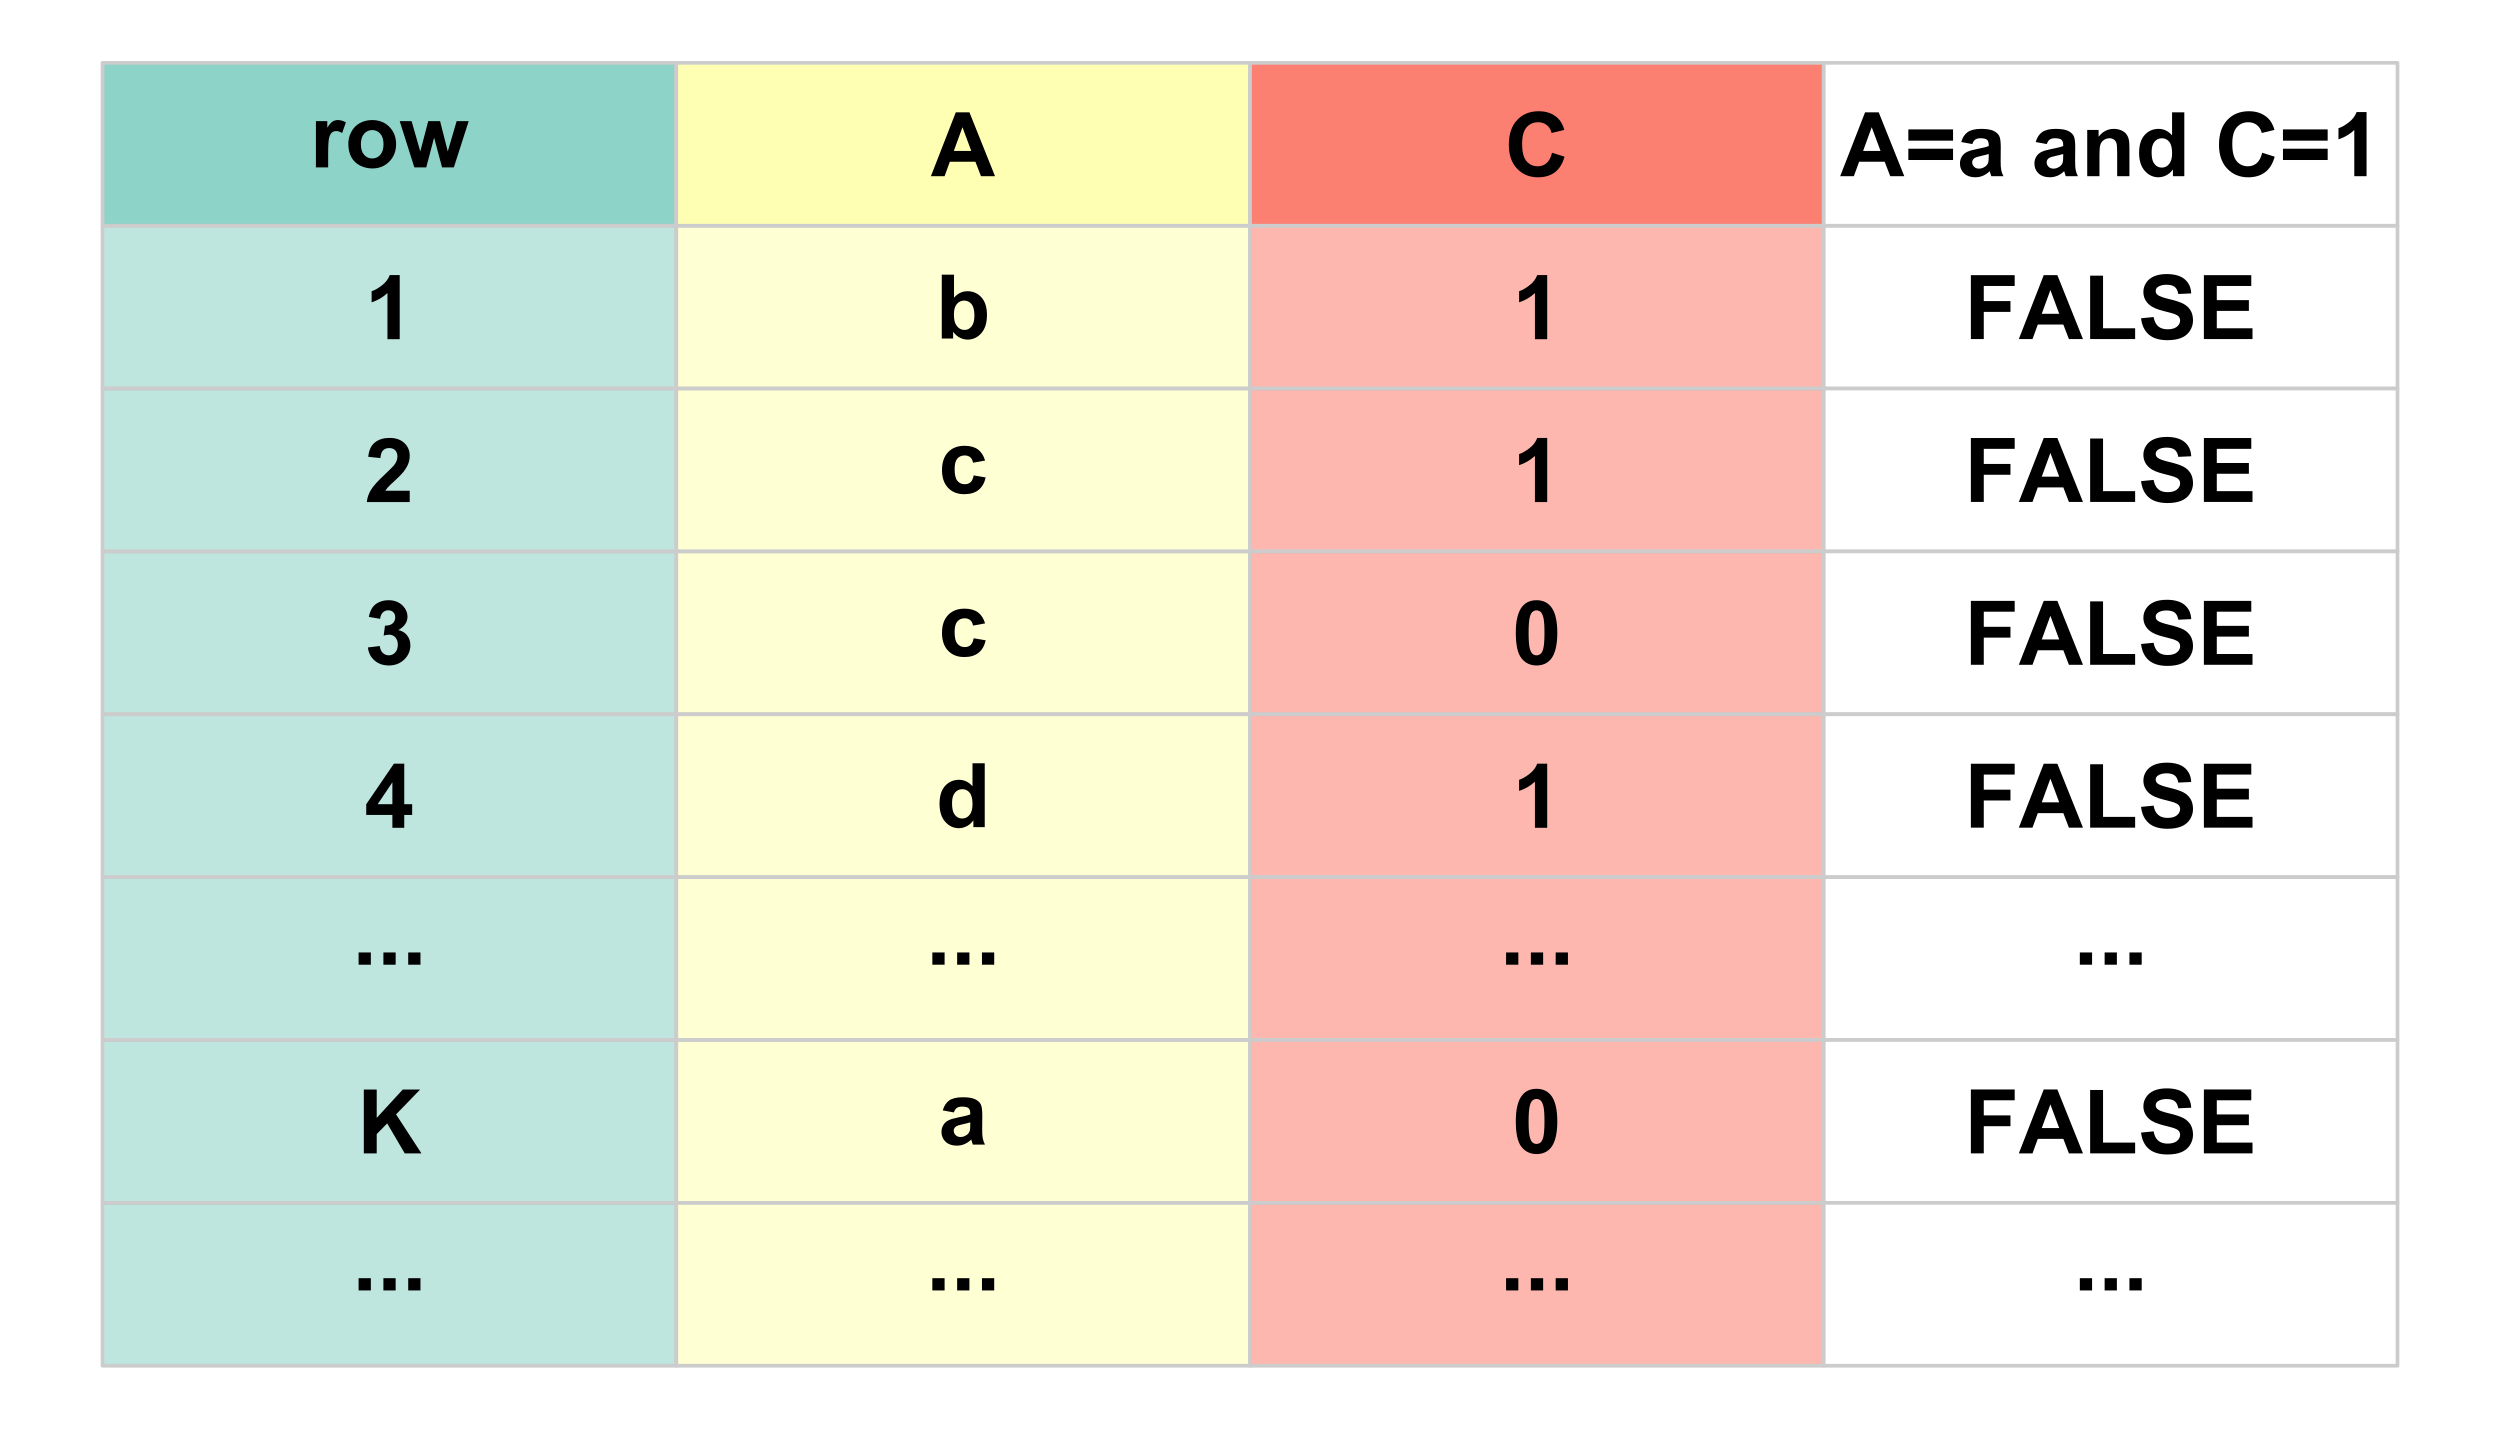 <?xml version="1.0" encoding="UTF-8"?>
<svg xmlns="http://www.w3.org/2000/svg" xmlns:xlink="http://www.w3.org/1999/xlink" width="504pt" height="288pt" viewBox="0 0 504 288" version="1.1">
<defs>
<g>
<symbol overflow="visible" id="glyph0-0">
<path style="stroke:none;" d="M 2.25 0 L 2.25 -11.25 L 11.25 -11.25 L 11.25 0 Z M 2.531 -0.281 L 10.969 -0.281 L 10.969 -10.969 L 2.531 -10.969 Z M 2.531 -0.281 "/>
</symbol>
<symbol overflow="visible" id="glyph0-1">
<path style="stroke:none;" d="M 7.086 0 L 4.613 0 L 4.613 -9.309 C 3.707 -8.461 2.645 -7.836 1.422 -7.438 L 1.422 -9.676 C 2.066 -9.883 2.766 -10.285 3.523 -10.875 C 4.273 -11.461 4.793 -12.148 5.078 -12.938 L 7.086 -12.938 Z M 7.086 0 "/>
</symbol>
<symbol overflow="visible" id="glyph0-2">
<path style="stroke:none;" d="M 9.105 -2.293 L 9.105 0 L 0.449 0 C 0.539 -0.867 0.82 -1.688 1.293 -2.465 C 1.758 -3.238 2.684 -4.27 4.07 -5.555 C 5.18 -6.59 5.863 -7.293 6.117 -7.664 C 6.453 -8.172 6.621 -8.676 6.625 -9.176 C 6.621 -9.723 6.473 -10.145 6.18 -10.445 C 5.883 -10.738 5.477 -10.887 4.957 -10.891 C 4.441 -10.887 4.031 -10.73 3.727 -10.422 C 3.422 -10.109 3.246 -9.594 3.199 -8.875 L 0.738 -9.125 C 0.883 -10.48 1.34 -11.457 2.117 -12.051 C 2.887 -12.641 3.855 -12.938 5.02 -12.938 C 6.289 -12.938 7.289 -12.594 8.016 -11.91 C 8.742 -11.223 9.105 -10.371 9.105 -9.352 C 9.105 -8.77 9 -8.215 8.793 -7.691 C 8.582 -7.164 8.254 -6.617 7.805 -6.047 C 7.504 -5.664 6.965 -5.113 6.188 -4.402 C 5.406 -3.684 4.91 -3.211 4.707 -2.98 C 4.496 -2.742 4.328 -2.512 4.203 -2.293 Z M 9.105 -2.293 "/>
</symbol>
<symbol overflow="visible" id="glyph0-3">
<path style="stroke:none;" d="M 0.676 -3.418 L 3.066 -3.711 C 3.137 -3.098 3.344 -2.633 3.68 -2.312 C 4.016 -1.988 4.418 -1.828 4.895 -1.828 C 5.402 -1.828 5.832 -2.02 6.184 -2.406 C 6.527 -2.793 6.703 -3.316 6.707 -3.973 C 6.703 -4.594 6.535 -5.086 6.203 -5.449 C 5.867 -5.809 5.461 -5.988 4.984 -5.992 C 4.664 -5.988 4.285 -5.926 3.852 -5.809 L 4.121 -7.82 C 4.785 -7.801 5.297 -7.945 5.652 -8.258 C 6 -8.562 6.176 -8.973 6.18 -9.484 C 6.176 -9.914 6.047 -10.258 5.793 -10.52 C 5.531 -10.773 5.188 -10.902 4.766 -10.906 C 4.34 -10.902 3.98 -10.758 3.684 -10.465 C 3.383 -10.172 3.199 -9.742 3.137 -9.184 L 0.859 -9.57 C 1.016 -10.348 1.254 -10.973 1.574 -11.438 C 1.891 -11.902 2.336 -12.266 2.91 -12.535 C 3.48 -12.801 4.121 -12.938 4.836 -12.938 C 6.043 -12.938 7.016 -12.551 7.75 -11.777 C 8.352 -11.145 8.652 -10.43 8.656 -9.633 C 8.652 -8.5 8.035 -7.598 6.805 -6.926 C 7.539 -6.766 8.129 -6.41 8.574 -5.859 C 9.012 -5.309 9.234 -4.645 9.238 -3.867 C 9.234 -2.734 8.82 -1.77 7.996 -0.977 C 7.168 -0.18 6.141 0.215 4.914 0.219 C 3.746 0.215 2.777 -0.117 2.012 -0.785 C 1.238 -1.457 0.793 -2.332 0.676 -3.418 Z M 0.676 -3.418 "/>
</symbol>
<symbol overflow="visible" id="glyph0-4">
<path style="stroke:none;" d="M 5.609 0 L 5.609 -2.594 L 0.336 -2.594 L 0.336 -4.754 L 5.922 -12.938 L 8 -12.938 L 8 -4.766 L 9.598 -4.766 L 9.598 -2.594 L 8 -2.594 L 8 0 Z M 5.609 -4.766 L 5.609 -9.168 L 2.645 -4.766 Z M 5.609 -4.766 "/>
</symbol>
<symbol overflow="visible" id="glyph0-5">
<path style="stroke:none;" d="M 1.293 0 L 1.293 -2.469 L 3.762 -2.469 L 3.762 0 Z M 1.293 0 "/>
</symbol>
<symbol overflow="visible" id="glyph0-6">
<path style="stroke:none;" d="M 1.344 0 L 1.344 -12.883 L 3.945 -12.883 L 3.945 -7.164 L 9.203 -12.883 L 12.699 -12.883 L 7.848 -7.867 L 12.965 0 L 9.598 0 L 6.055 -6.047 L 3.945 -3.895 L 3.945 0 Z M 1.344 0 "/>
</symbol>
<symbol overflow="visible" id="glyph0-7">
<path style="stroke:none;" d="M 1.188 0 L 1.188 -12.883 L 3.656 -12.883 L 3.656 -8.242 C 4.414 -9.109 5.316 -9.543 6.363 -9.547 C 7.5 -9.543 8.438 -9.133 9.184 -8.309 C 9.926 -7.484 10.301 -6.301 10.301 -4.766 C 10.301 -3.168 9.918 -1.941 9.16 -1.082 C 8.398 -0.219 7.48 0.211 6.398 0.211 C 5.863 0.211 5.336 0.078 4.82 -0.188 C 4.301 -0.453 3.855 -0.848 3.48 -1.371 L 3.48 0 Z M 3.641 -4.867 C 3.637 -3.898 3.789 -3.184 4.094 -2.727 C 4.52 -2.066 5.09 -1.738 5.801 -1.742 C 6.344 -1.738 6.805 -1.973 7.191 -2.438 C 7.574 -2.902 7.77 -3.637 7.77 -4.641 C 7.77 -5.707 7.574 -6.477 7.188 -6.949 C 6.801 -7.418 6.305 -7.652 5.703 -7.656 C 5.109 -7.652 4.617 -7.422 4.227 -6.965 C 3.832 -6.5 3.637 -5.801 3.641 -4.867 Z M 3.641 -4.867 "/>
</symbol>
<symbol overflow="visible" id="glyph0-8">
<path style="stroke:none;" d="M 9.43 -6.574 L 6.996 -6.133 C 6.914 -6.617 6.727 -6.984 6.438 -7.23 C 6.145 -7.477 5.77 -7.598 5.309 -7.602 C 4.691 -7.598 4.199 -7.387 3.836 -6.965 C 3.469 -6.539 3.285 -5.828 3.289 -4.836 C 3.285 -3.723 3.473 -2.941 3.844 -2.484 C 4.215 -2.027 4.715 -1.797 5.344 -1.801 C 5.812 -1.797 6.195 -1.93 6.496 -2.199 C 6.793 -2.465 7.004 -2.926 7.129 -3.578 L 9.555 -3.164 C 9.301 -2.047 8.816 -1.203 8.102 -0.641 C 7.387 -0.07 6.43 0.211 5.23 0.211 C 3.859 0.211 2.77 -0.219 1.961 -1.082 C 1.148 -1.941 0.742 -3.133 0.746 -4.656 C 0.742 -6.195 1.152 -7.395 1.969 -8.258 C 2.781 -9.113 3.883 -9.543 5.273 -9.547 C 6.406 -9.543 7.309 -9.301 7.984 -8.812 C 8.652 -8.32 9.133 -7.574 9.43 -6.574 Z M 9.43 -6.574 "/>
</symbol>
<symbol overflow="visible" id="glyph0-9">
<path style="stroke:none;" d="M 9.852 0 L 7.559 0 L 7.559 -1.371 C 7.176 -0.836 6.723 -0.438 6.207 -0.18 C 5.684 0.082 5.164 0.211 4.641 0.211 C 3.566 0.211 2.645 -0.219 1.883 -1.086 C 1.117 -1.945 0.738 -3.152 0.738 -4.703 C 0.738 -6.281 1.109 -7.484 1.852 -8.309 C 2.594 -9.133 3.535 -9.543 4.676 -9.547 C 5.719 -9.543 6.621 -9.109 7.383 -8.242 L 7.383 -12.883 L 9.852 -12.883 Z M 3.262 -4.867 C 3.258 -3.871 3.395 -3.152 3.672 -2.707 C 4.07 -2.062 4.629 -1.738 5.344 -1.742 C 5.91 -1.738 6.391 -1.98 6.793 -2.465 C 7.188 -2.945 7.387 -3.668 7.391 -4.633 C 7.387 -5.703 7.195 -6.477 6.809 -6.949 C 6.422 -7.418 5.926 -7.652 5.328 -7.656 C 4.734 -7.652 4.242 -7.418 3.852 -6.957 C 3.453 -6.488 3.258 -5.793 3.262 -4.867 Z M 3.262 -4.867 "/>
</symbol>
<symbol overflow="visible" id="glyph0-10">
<path style="stroke:none;" d="M 3.137 -6.484 L 0.898 -6.891 C 1.145 -7.789 1.578 -8.457 2.195 -8.895 C 2.809 -9.328 3.723 -9.543 4.938 -9.547 C 6.039 -9.543 6.859 -9.414 7.402 -9.152 C 7.938 -8.891 8.316 -8.559 8.539 -8.16 C 8.754 -7.758 8.863 -7.02 8.867 -5.949 L 8.844 -3.066 C 8.84 -2.242 8.879 -1.637 8.961 -1.25 C 9.035 -0.859 9.184 -0.445 9.406 0 L 6.961 0 C 6.895 -0.164 6.812 -0.406 6.723 -0.73 C 6.68 -0.875 6.652 -0.973 6.637 -1.02 C 6.211 -0.609 5.758 -0.301 5.281 -0.098 C 4.797 0.109 4.285 0.211 3.742 0.211 C 2.781 0.211 2.023 -0.047 1.473 -0.57 C 0.914 -1.086 0.637 -1.746 0.641 -2.547 C 0.637 -3.074 0.766 -3.543 1.02 -3.957 C 1.27 -4.367 1.621 -4.684 2.078 -4.906 C 2.527 -5.125 3.184 -5.32 4.043 -5.484 C 5.195 -5.699 5.992 -5.898 6.441 -6.09 L 6.441 -6.336 C 6.438 -6.805 6.32 -7.145 6.09 -7.352 C 5.852 -7.551 5.41 -7.652 4.766 -7.656 C 4.32 -7.652 3.977 -7.566 3.734 -7.395 C 3.484 -7.223 3.285 -6.918 3.137 -6.484 Z M 6.441 -4.484 C 6.121 -4.375 5.621 -4.25 4.938 -4.102 C 4.25 -3.953 3.801 -3.809 3.594 -3.672 C 3.266 -3.441 3.105 -3.152 3.109 -2.805 C 3.105 -2.457 3.234 -2.156 3.496 -1.906 C 3.75 -1.652 4.078 -1.527 4.484 -1.531 C 4.922 -1.527 5.348 -1.676 5.758 -1.969 C 6.051 -2.191 6.246 -2.461 6.344 -2.785 C 6.406 -2.992 6.438 -3.395 6.441 -3.992 Z M 6.441 -4.484 "/>
</symbol>
<symbol overflow="visible" id="glyph0-11">
<path style="stroke:none;" d="M 4.938 -12.938 C 6.184 -12.938 7.16 -12.492 7.867 -11.602 C 8.703 -10.547 9.121 -8.797 9.125 -6.355 C 9.121 -3.914 8.699 -2.16 7.859 -1.098 C 7.156 -0.219 6.184 0.215 4.938 0.219 C 3.684 0.215 2.672 -0.262 1.906 -1.227 C 1.137 -2.188 0.754 -3.906 0.758 -6.383 C 0.754 -8.805 1.176 -10.551 2.023 -11.617 C 2.715 -12.496 3.688 -12.938 4.938 -12.938 Z M 4.938 -10.891 C 4.637 -10.887 4.371 -10.793 4.141 -10.605 C 3.902 -10.414 3.719 -10.07 3.594 -9.578 C 3.422 -8.938 3.34 -7.863 3.34 -6.355 C 3.34 -4.84 3.414 -3.801 3.566 -3.238 C 3.719 -2.672 3.91 -2.297 4.145 -2.109 C 4.371 -1.922 4.637 -1.828 4.938 -1.828 C 5.234 -1.828 5.5 -1.922 5.738 -2.113 C 5.969 -2.301 6.152 -2.641 6.285 -3.137 C 6.453 -3.766 6.539 -4.84 6.539 -6.355 C 6.539 -7.863 6.461 -8.902 6.309 -9.469 C 6.156 -10.035 5.965 -10.414 5.734 -10.605 C 5.5 -10.793 5.234 -10.887 4.938 -10.891 Z M 4.938 -10.891 "/>
</symbol>
<symbol overflow="visible" id="glyph0-12">
<path style="stroke:none;" d="M 1.328 0 L 1.328 -12.883 L 10.16 -12.883 L 10.16 -10.703 L 3.93 -10.703 L 3.93 -7.656 L 9.309 -7.656 L 9.309 -5.477 L 3.93 -5.477 L 3.93 0 Z M 1.328 0 "/>
</symbol>
<symbol overflow="visible" id="glyph0-13">
<path style="stroke:none;" d="M 12.93 0 L 10.098 0 L 8.973 -2.926 L 3.824 -2.926 L 2.758 0 L 0 0 L 5.02 -12.883 L 7.77 -12.883 Z M 8.141 -5.098 L 6.363 -9.879 L 4.625 -5.098 Z M 8.141 -5.098 "/>
</symbol>
<symbol overflow="visible" id="glyph0-14">
<path style="stroke:none;" d="M 1.379 0 L 1.379 -12.781 L 3.98 -12.781 L 3.98 -2.172 L 10.449 -2.172 L 10.449 0 Z M 1.379 0 "/>
</symbol>
<symbol overflow="visible" id="glyph0-15">
<path style="stroke:none;" d="M 0.648 -4.191 L 3.18 -4.438 C 3.332 -3.586 3.641 -2.965 4.109 -2.566 C 4.57 -2.168 5.199 -1.969 5.992 -1.969 C 6.828 -1.969 7.461 -2.145 7.887 -2.5 C 8.309 -2.852 8.52 -3.266 8.523 -3.742 C 8.52 -4.047 8.43 -4.309 8.254 -4.523 C 8.074 -4.734 7.762 -4.918 7.32 -5.078 C 7.012 -5.184 6.32 -5.371 5.238 -5.641 C 3.844 -5.984 2.863 -6.41 2.305 -6.918 C 1.508 -7.625 1.113 -8.488 1.117 -9.508 C 1.113 -10.16 1.301 -10.773 1.676 -11.348 C 2.047 -11.918 2.582 -12.355 3.281 -12.656 C 3.98 -12.953 4.824 -13.102 5.82 -13.105 C 7.43 -13.102 8.648 -12.746 9.469 -12.039 C 10.285 -11.328 10.715 -10.383 10.758 -9.203 L 8.156 -9.086 C 8.043 -9.746 7.801 -10.223 7.438 -10.516 C 7.07 -10.805 6.523 -10.949 5.793 -10.953 C 5.031 -10.949 4.438 -10.793 4.016 -10.484 C 3.734 -10.281 3.598 -10.016 3.602 -9.688 C 3.598 -9.375 3.727 -9.113 3.992 -8.902 C 4.316 -8.625 5.113 -8.34 6.383 -8.043 C 7.645 -7.742 8.582 -7.434 9.188 -7.113 C 9.793 -6.793 10.266 -6.355 10.609 -5.805 C 10.949 -5.25 11.121 -4.566 11.125 -3.754 C 11.121 -3.012 10.918 -2.32 10.512 -1.676 C 10.102 -1.031 9.52 -0.551 8.773 -0.242 C 8.02 0.07 7.086 0.223 5.969 0.227 C 4.336 0.223 3.086 -0.152 2.215 -0.902 C 1.34 -1.652 0.816 -2.746 0.648 -4.191 Z M 0.648 -4.191 "/>
</symbol>
<symbol overflow="visible" id="glyph0-16">
<path style="stroke:none;" d="M 1.309 0 L 1.309 -12.883 L 10.863 -12.883 L 10.863 -10.703 L 3.91 -10.703 L 3.91 -7.848 L 10.379 -7.848 L 10.379 -5.68 L 3.91 -5.68 L 3.91 -2.172 L 11.109 -2.172 L 11.109 0 Z M 1.309 0 "/>
</symbol>
<symbol overflow="visible" id="glyph0-17">
<path style="stroke:none;" d="M 3.656 0 L 1.188 0 L 1.188 -9.336 L 3.48 -9.336 L 3.48 -8.008 C 3.871 -8.629 4.223 -9.043 4.539 -9.246 C 4.848 -9.445 5.203 -9.543 5.609 -9.547 C 6.168 -9.543 6.711 -9.387 7.234 -9.078 L 6.469 -6.926 C 6.051 -7.191 5.664 -7.324 5.309 -7.328 C 4.961 -7.324 4.668 -7.23 4.43 -7.043 C 4.188 -6.852 3.996 -6.508 3.863 -6.012 C 3.723 -5.512 3.656 -4.469 3.656 -2.883 Z M 3.656 0 "/>
</symbol>
<symbol overflow="visible" id="glyph0-18">
<path style="stroke:none;" d="M 0.719 -4.797 C 0.715 -5.617 0.918 -6.41 1.324 -7.18 C 1.73 -7.945 2.301 -8.531 3.043 -8.938 C 3.781 -9.34 4.609 -9.543 5.527 -9.547 C 6.938 -9.543 8.098 -9.086 9 -8.168 C 9.898 -7.25 10.348 -6.09 10.352 -4.695 C 10.348 -3.277 9.891 -2.105 8.984 -1.18 C 8.07 -0.25 6.926 0.211 5.547 0.211 C 4.688 0.211 3.871 0.02 3.098 -0.367 C 2.32 -0.754 1.73 -1.32 1.324 -2.07 C 0.918 -2.812 0.715 -3.723 0.719 -4.797 Z M 3.25 -4.668 C 3.246 -3.738 3.465 -3.027 3.91 -2.539 C 4.348 -2.043 4.891 -1.797 5.539 -1.801 C 6.18 -1.797 6.719 -2.043 7.156 -2.539 C 7.59 -3.027 7.809 -3.742 7.812 -4.684 C 7.809 -5.594 7.59 -6.297 7.156 -6.793 C 6.719 -7.281 6.18 -7.527 5.539 -7.531 C 4.891 -7.527 4.348 -7.281 3.91 -6.793 C 3.465 -6.297 3.246 -5.59 3.25 -4.668 Z M 3.25 -4.668 "/>
</symbol>
<symbol overflow="visible" id="glyph0-19">
<path style="stroke:none;" d="M 3.031 0 L 0.078 -9.336 L 2.477 -9.336 L 4.227 -3.219 L 5.836 -9.336 L 8.219 -9.336 L 9.773 -3.219 L 11.559 -9.336 L 13.992 -9.336 L 10.996 0 L 8.621 0 L 7.016 -6.004 L 5.43 0 Z M 3.031 0 "/>
</symbol>
<symbol overflow="visible" id="glyph0-20">
<path style="stroke:none;" d="M 9.555 -4.738 L 12.078 -3.938 C 11.688 -2.531 11.043 -1.484 10.145 -0.805 C 9.242 -0.121 8.102 0.215 6.723 0.219 C 5.008 0.215 3.602 -0.367 2.504 -1.535 C 1.398 -2.703 0.848 -4.301 0.852 -6.328 C 0.848 -8.473 1.402 -10.137 2.512 -11.324 C 3.617 -12.508 5.074 -13.102 6.883 -13.105 C 8.457 -13.102 9.738 -12.637 10.723 -11.707 C 11.309 -11.156 11.746 -10.363 12.039 -9.336 L 9.465 -8.719 C 9.309 -9.383 8.992 -9.91 8.512 -10.301 C 8.027 -10.688 7.441 -10.879 6.75 -10.883 C 5.793 -10.879 5.016 -10.535 4.422 -9.852 C 3.824 -9.164 3.527 -8.055 3.531 -6.523 C 3.527 -4.891 3.82 -3.73 4.41 -3.039 C 4.992 -2.348 5.754 -2.004 6.695 -2.004 C 7.387 -2.004 7.98 -2.223 8.48 -2.66 C 8.973 -3.098 9.332 -3.789 9.555 -4.738 Z M 9.555 -4.738 "/>
</symbol>
<symbol overflow="visible" id="glyph0-21">
<path style="stroke:none;" d="M 0.746 -7.172 L 0.746 -9.438 L 9.758 -9.438 L 9.758 -7.172 Z M 0.746 -3.27 L 0.746 -5.547 L 9.758 -5.547 L 9.758 -3.27 Z M 0.746 -3.27 "/>
</symbol>
<symbol overflow="visible" id="glyph0-22">
<path style="stroke:none;" d=""/>
</symbol>
<symbol overflow="visible" id="glyph0-23">
<path style="stroke:none;" d="M 9.781 0 L 7.312 0 L 7.312 -4.766 C 7.312 -5.766 7.258 -6.418 7.152 -6.719 C 7.047 -7.012 6.875 -7.242 6.641 -7.41 C 6.398 -7.57 6.113 -7.652 5.781 -7.656 C 5.352 -7.652 4.969 -7.535 4.629 -7.305 C 4.289 -7.066 4.055 -6.754 3.93 -6.371 C 3.801 -5.98 3.738 -5.266 3.742 -4.227 L 3.742 0 L 1.273 0 L 1.273 -9.336 L 3.57 -9.336 L 3.57 -7.961 C 4.379 -9.016 5.406 -9.543 6.645 -9.547 C 7.188 -9.543 7.684 -9.445 8.137 -9.25 C 8.586 -9.051 8.926 -8.801 9.16 -8.5 C 9.387 -8.191 9.551 -7.844 9.645 -7.461 C 9.734 -7.07 9.777 -6.52 9.781 -5.801 Z M 9.781 0 "/>
</symbol>
</g>
</defs>
<g id="surface21">
<rect x="0" y="0" width="504" height="288" style="fill:rgb(100%,100%,100%);fill-opacity:1;stroke:none;"/>
<path style="fill-rule:nonzero;fill:rgb(55.294%,82.745%,78.039%);fill-opacity:0.565;stroke-width:0.75;stroke-linecap:round;stroke-linejoin:round;stroke:rgb(80%,80%,80%);stroke-opacity:1;stroke-miterlimit:10;" d="M 20.668 78.332 L 136.336 78.332 L 136.336 45.5 L 20.668 45.5 Z M 20.668 78.332 "/>
<g style="fill:rgb(0%,0%,0%);fill-opacity:1;">
  <use xlink:href="#glyph0-1" x="73.496" y="68.387"/>
</g>
<path style="fill-rule:nonzero;fill:rgb(55.294%,82.745%,78.039%);fill-opacity:0.565;stroke-width:0.75;stroke-linecap:round;stroke-linejoin:round;stroke:rgb(80%,80%,80%);stroke-opacity:1;stroke-miterlimit:10;" d="M 20.668 111.168 L 136.336 111.168 L 136.336 78.336 L 20.668 78.336 Z M 20.668 111.168 "/>
<g style="fill:rgb(0%,0%,0%);fill-opacity:1;">
  <use xlink:href="#glyph0-2" x="73.496" y="101.219"/>
</g>
<path style="fill-rule:nonzero;fill:rgb(55.294%,82.745%,78.039%);fill-opacity:0.565;stroke-width:0.75;stroke-linecap:round;stroke-linejoin:round;stroke:rgb(80%,80%,80%);stroke-opacity:1;stroke-miterlimit:10;" d="M 20.668 144 L 136.336 144 L 136.336 111.168 L 20.668 111.168 Z M 20.668 144 "/>
<g style="fill:rgb(0%,0%,0%);fill-opacity:1;">
  <use xlink:href="#glyph0-3" x="73.496" y="133.941"/>
</g>
<path style="fill-rule:nonzero;fill:rgb(55.294%,82.745%,78.039%);fill-opacity:0.565;stroke-width:0.75;stroke-linecap:round;stroke-linejoin:round;stroke:rgb(80%,80%,80%);stroke-opacity:1;stroke-miterlimit:10;" d="M 20.668 176.832 L 136.336 176.832 L 136.336 144 L 20.668 144 Z M 20.668 176.832 "/>
<g style="fill:rgb(0%,0%,0%);fill-opacity:1;">
  <use xlink:href="#glyph0-4" x="73.496" y="166.887"/>
</g>
<path style="fill-rule:nonzero;fill:rgb(55.294%,82.745%,78.039%);fill-opacity:0.565;stroke-width:0.75;stroke-linecap:round;stroke-linejoin:round;stroke:rgb(80%,80%,80%);stroke-opacity:1;stroke-miterlimit:10;" d="M 20.668 209.668 L 136.336 209.668 L 136.336 176.836 L 20.668 176.836 Z M 20.668 209.668 "/>
<g style="fill:rgb(0%,0%,0%);fill-opacity:1;">
  <use xlink:href="#glyph0-5" x="71" y="194.484"/>
  <use xlink:href="#glyph0-5" x="76.001" y="194.484"/>
  <use xlink:href="#glyph0-5" x="81.002" y="194.484"/>
</g>
<path style="fill-rule:nonzero;fill:rgb(55.294%,82.745%,78.039%);fill-opacity:0.565;stroke-width:0.75;stroke-linecap:round;stroke-linejoin:round;stroke:rgb(80%,80%,80%);stroke-opacity:1;stroke-miterlimit:10;" d="M 20.668 242.5 L 136.336 242.5 L 136.336 209.668 L 20.668 209.668 Z M 20.668 242.5 "/>
<g style="fill:rgb(0%,0%,0%);fill-opacity:1;">
  <use xlink:href="#glyph0-6" x="72" y="232.527"/>
</g>
<path style="fill-rule:nonzero;fill:rgb(55.294%,82.745%,78.039%);fill-opacity:0.565;stroke-width:0.75;stroke-linecap:round;stroke-linejoin:round;stroke:rgb(80%,80%,80%);stroke-opacity:1;stroke-miterlimit:10;" d="M 20.668 275.332 L 136.336 275.332 L 136.336 242.5 L 20.668 242.5 Z M 20.668 275.332 "/>
<g style="fill:rgb(0%,0%,0%);fill-opacity:1;">
  <use xlink:href="#glyph0-5" x="71" y="260.152"/>
  <use xlink:href="#glyph0-5" x="76.001" y="260.152"/>
  <use xlink:href="#glyph0-5" x="81.002" y="260.152"/>
</g>
<path style="fill-rule:nonzero;fill:rgb(100%,100%,70.196%);fill-opacity:0.565;stroke-width:0.75;stroke-linecap:round;stroke-linejoin:round;stroke:rgb(80%,80%,80%);stroke-opacity:1;stroke-miterlimit:10;" d="M 136.332 78.332 L 252 78.332 L 252 45.5 L 136.332 45.5 Z M 136.332 78.332 "/>
<g style="fill:rgb(0%,0%,0%);fill-opacity:1;">
  <use xlink:href="#glyph0-7" x="188.672" y="68.254"/>
</g>
<path style="fill-rule:nonzero;fill:rgb(100%,100%,70.196%);fill-opacity:0.565;stroke-width:0.75;stroke-linecap:round;stroke-linejoin:round;stroke:rgb(80%,80%,80%);stroke-opacity:1;stroke-miterlimit:10;" d="M 136.332 111.168 L 252 111.168 L 252 78.336 L 136.332 78.336 Z M 136.332 111.168 "/>
<g style="fill:rgb(0%,0%,0%);fill-opacity:1;">
  <use xlink:href="#glyph0-8" x="189.164" y="99.418"/>
</g>
<path style="fill-rule:nonzero;fill:rgb(100%,100%,70.196%);fill-opacity:0.565;stroke-width:0.75;stroke-linecap:round;stroke-linejoin:round;stroke:rgb(80%,80%,80%);stroke-opacity:1;stroke-miterlimit:10;" d="M 136.332 144 L 252 144 L 252 111.168 L 136.332 111.168 Z M 136.332 144 "/>
<g style="fill:rgb(0%,0%,0%);fill-opacity:1;">
  <use xlink:href="#glyph0-8" x="189.164" y="132.25"/>
</g>
<path style="fill-rule:nonzero;fill:rgb(100%,100%,70.196%);fill-opacity:0.565;stroke-width:0.75;stroke-linecap:round;stroke-linejoin:round;stroke:rgb(80%,80%,80%);stroke-opacity:1;stroke-miterlimit:10;" d="M 136.332 176.832 L 252 176.832 L 252 144 L 136.332 144 Z M 136.332 176.832 "/>
<g style="fill:rgb(0%,0%,0%);fill-opacity:1;">
  <use xlink:href="#glyph0-9" x="188.672" y="166.754"/>
</g>
<path style="fill-rule:nonzero;fill:rgb(100%,100%,70.196%);fill-opacity:0.565;stroke-width:0.75;stroke-linecap:round;stroke-linejoin:round;stroke:rgb(80%,80%,80%);stroke-opacity:1;stroke-miterlimit:10;" d="M 136.332 209.668 L 252 209.668 L 252 176.836 L 136.332 176.836 Z M 136.332 209.668 "/>
<g style="fill:rgb(0%,0%,0%);fill-opacity:1;">
  <use xlink:href="#glyph0-5" x="186.668" y="194.484"/>
  <use xlink:href="#glyph0-5" x="191.669" y="194.484"/>
  <use xlink:href="#glyph0-5" x="196.67" y="194.484"/>
</g>
<path style="fill-rule:nonzero;fill:rgb(100%,100%,70.196%);fill-opacity:0.565;stroke-width:0.75;stroke-linecap:round;stroke-linejoin:round;stroke:rgb(80%,80%,80%);stroke-opacity:1;stroke-miterlimit:10;" d="M 136.332 242.5 L 252 242.5 L 252 209.668 L 136.332 209.668 Z M 136.332 242.5 "/>
<g style="fill:rgb(0%,0%,0%);fill-opacity:1;">
  <use xlink:href="#glyph0-10" x="189.164" y="230.75"/>
</g>
<path style="fill-rule:nonzero;fill:rgb(100%,100%,70.196%);fill-opacity:0.565;stroke-width:0.75;stroke-linecap:round;stroke-linejoin:round;stroke:rgb(80%,80%,80%);stroke-opacity:1;stroke-miterlimit:10;" d="M 136.332 275.332 L 252 275.332 L 252 242.5 L 136.332 242.5 Z M 136.332 275.332 "/>
<g style="fill:rgb(0%,0%,0%);fill-opacity:1;">
  <use xlink:href="#glyph0-5" x="186.668" y="260.152"/>
  <use xlink:href="#glyph0-5" x="191.669" y="260.152"/>
  <use xlink:href="#glyph0-5" x="196.67" y="260.152"/>
</g>
<path style="fill-rule:nonzero;fill:rgb(98.431%,50.196%,44.706%);fill-opacity:0.565;stroke-width:0.75;stroke-linecap:round;stroke-linejoin:round;stroke:rgb(80%,80%,80%);stroke-opacity:1;stroke-miterlimit:10;" d="M 252 78.332 L 367.668 78.332 L 367.668 45.5 L 252 45.5 Z M 252 78.332 "/>
<g style="fill:rgb(0%,0%,0%);fill-opacity:1;">
  <use xlink:href="#glyph0-1" x="304.828" y="68.387"/>
</g>
<path style="fill-rule:nonzero;fill:rgb(98.431%,50.196%,44.706%);fill-opacity:0.565;stroke-width:0.75;stroke-linecap:round;stroke-linejoin:round;stroke:rgb(80%,80%,80%);stroke-opacity:1;stroke-miterlimit:10;" d="M 252 111.168 L 367.668 111.168 L 367.668 78.336 L 252 78.336 Z M 252 111.168 "/>
<g style="fill:rgb(0%,0%,0%);fill-opacity:1;">
  <use xlink:href="#glyph0-1" x="304.828" y="101.219"/>
</g>
<path style="fill-rule:nonzero;fill:rgb(98.431%,50.196%,44.706%);fill-opacity:0.565;stroke-width:0.75;stroke-linecap:round;stroke-linejoin:round;stroke:rgb(80%,80%,80%);stroke-opacity:1;stroke-miterlimit:10;" d="M 252 144 L 367.668 144 L 367.668 111.168 L 252 111.168 Z M 252 144 "/>
<g style="fill:rgb(0%,0%,0%);fill-opacity:1;">
  <use xlink:href="#glyph0-11" x="304.828" y="133.941"/>
</g>
<path style="fill-rule:nonzero;fill:rgb(98.431%,50.196%,44.706%);fill-opacity:0.565;stroke-width:0.75;stroke-linecap:round;stroke-linejoin:round;stroke:rgb(80%,80%,80%);stroke-opacity:1;stroke-miterlimit:10;" d="M 252 176.832 L 367.668 176.832 L 367.668 144 L 252 144 Z M 252 176.832 "/>
<g style="fill:rgb(0%,0%,0%);fill-opacity:1;">
  <use xlink:href="#glyph0-1" x="304.828" y="166.887"/>
</g>
<path style="fill-rule:nonzero;fill:rgb(98.431%,50.196%,44.706%);fill-opacity:0.565;stroke-width:0.75;stroke-linecap:round;stroke-linejoin:round;stroke:rgb(80%,80%,80%);stroke-opacity:1;stroke-miterlimit:10;" d="M 252 209.668 L 367.668 209.668 L 367.668 176.836 L 252 176.836 Z M 252 209.668 "/>
<g style="fill:rgb(0%,0%,0%);fill-opacity:1;">
  <use xlink:href="#glyph0-5" x="302.332" y="194.484"/>
  <use xlink:href="#glyph0-5" x="307.333" y="194.484"/>
  <use xlink:href="#glyph0-5" x="312.334" y="194.484"/>
</g>
<path style="fill-rule:nonzero;fill:rgb(98.431%,50.196%,44.706%);fill-opacity:0.565;stroke-width:0.75;stroke-linecap:round;stroke-linejoin:round;stroke:rgb(80%,80%,80%);stroke-opacity:1;stroke-miterlimit:10;" d="M 252 242.5 L 367.668 242.5 L 367.668 209.668 L 252 209.668 Z M 252 242.5 "/>
<g style="fill:rgb(0%,0%,0%);fill-opacity:1;">
  <use xlink:href="#glyph0-11" x="304.828" y="232.441"/>
</g>
<path style="fill-rule:nonzero;fill:rgb(98.431%,50.196%,44.706%);fill-opacity:0.565;stroke-width:0.75;stroke-linecap:round;stroke-linejoin:round;stroke:rgb(80%,80%,80%);stroke-opacity:1;stroke-miterlimit:10;" d="M 252 275.332 L 367.668 275.332 L 367.668 242.5 L 252 242.5 Z M 252 275.332 "/>
<g style="fill:rgb(0%,0%,0%);fill-opacity:1;">
  <use xlink:href="#glyph0-5" x="302.332" y="260.152"/>
  <use xlink:href="#glyph0-5" x="307.333" y="260.152"/>
  <use xlink:href="#glyph0-5" x="312.334" y="260.152"/>
</g>
<path style="fill-rule:nonzero;fill:rgb(100%,100%,100%);fill-opacity:1;stroke-width:0.75;stroke-linecap:round;stroke-linejoin:round;stroke:rgb(80%,80%,80%);stroke-opacity:1;stroke-miterlimit:10;" d="M 367.668 78.332 L 483.336 78.332 L 483.336 45.5 L 367.668 45.5 Z M 367.668 78.332 "/>
<g style="fill:rgb(0%,0%,0%);fill-opacity:1;">
  <use xlink:href="#glyph0-12" x="396" y="68.355"/>
  <use xlink:href="#glyph0-13" x="406.995" y="68.355"/>
  <use xlink:href="#glyph0-14" x="419.994" y="68.355"/>
  <use xlink:href="#glyph0-15" x="430.989" y="68.355"/>
  <use xlink:href="#glyph0-16" x="442.995" y="68.355"/>
</g>
<path style="fill-rule:nonzero;fill:rgb(100%,100%,100%);fill-opacity:1;stroke-width:0.75;stroke-linecap:round;stroke-linejoin:round;stroke:rgb(80%,80%,80%);stroke-opacity:1;stroke-miterlimit:10;" d="M 367.668 111.168 L 483.336 111.168 L 483.336 78.336 L 367.668 78.336 Z M 367.668 111.168 "/>
<g style="fill:rgb(0%,0%,0%);fill-opacity:1;">
  <use xlink:href="#glyph0-12" x="396" y="101.188"/>
  <use xlink:href="#glyph0-13" x="406.995" y="101.188"/>
  <use xlink:href="#glyph0-14" x="419.994" y="101.188"/>
  <use xlink:href="#glyph0-15" x="430.989" y="101.188"/>
  <use xlink:href="#glyph0-16" x="442.995" y="101.188"/>
</g>
<path style="fill-rule:nonzero;fill:rgb(100%,100%,100%);fill-opacity:1;stroke-width:0.75;stroke-linecap:round;stroke-linejoin:round;stroke:rgb(80%,80%,80%);stroke-opacity:1;stroke-miterlimit:10;" d="M 367.668 144 L 483.336 144 L 483.336 111.168 L 367.668 111.168 Z M 367.668 144 "/>
<g style="fill:rgb(0%,0%,0%);fill-opacity:1;">
  <use xlink:href="#glyph0-12" x="396" y="134.02"/>
  <use xlink:href="#glyph0-13" x="406.995" y="134.02"/>
  <use xlink:href="#glyph0-14" x="419.994" y="134.02"/>
  <use xlink:href="#glyph0-15" x="430.989" y="134.02"/>
  <use xlink:href="#glyph0-16" x="442.995" y="134.02"/>
</g>
<path style="fill-rule:nonzero;fill:rgb(100%,100%,100%);fill-opacity:1;stroke-width:0.75;stroke-linecap:round;stroke-linejoin:round;stroke:rgb(80%,80%,80%);stroke-opacity:1;stroke-miterlimit:10;" d="M 367.668 176.832 L 483.336 176.832 L 483.336 144 L 367.668 144 Z M 367.668 176.832 "/>
<g style="fill:rgb(0%,0%,0%);fill-opacity:1;">
  <use xlink:href="#glyph0-12" x="396" y="166.855"/>
  <use xlink:href="#glyph0-13" x="406.995" y="166.855"/>
  <use xlink:href="#glyph0-14" x="419.994" y="166.855"/>
  <use xlink:href="#glyph0-15" x="430.989" y="166.855"/>
  <use xlink:href="#glyph0-16" x="442.995" y="166.855"/>
</g>
<path style="fill-rule:nonzero;fill:rgb(100%,100%,100%);fill-opacity:1;stroke-width:0.75;stroke-linecap:round;stroke-linejoin:round;stroke:rgb(80%,80%,80%);stroke-opacity:1;stroke-miterlimit:10;" d="M 367.668 209.668 L 483.336 209.668 L 483.336 176.836 L 367.668 176.836 Z M 367.668 209.668 "/>
<g style="fill:rgb(0%,0%,0%);fill-opacity:1;">
  <use xlink:href="#glyph0-5" x="418" y="194.484"/>
  <use xlink:href="#glyph0-5" x="423.001" y="194.484"/>
  <use xlink:href="#glyph0-5" x="428.002" y="194.484"/>
</g>
<path style="fill-rule:nonzero;fill:rgb(100%,100%,100%);fill-opacity:1;stroke-width:0.75;stroke-linecap:round;stroke-linejoin:round;stroke:rgb(80%,80%,80%);stroke-opacity:1;stroke-miterlimit:10;" d="M 367.668 242.5 L 483.336 242.5 L 483.336 209.668 L 367.668 209.668 Z M 367.668 242.5 "/>
<g style="fill:rgb(0%,0%,0%);fill-opacity:1;">
  <use xlink:href="#glyph0-12" x="396" y="232.52"/>
  <use xlink:href="#glyph0-13" x="406.995" y="232.52"/>
  <use xlink:href="#glyph0-14" x="419.994" y="232.52"/>
  <use xlink:href="#glyph0-15" x="430.989" y="232.52"/>
  <use xlink:href="#glyph0-16" x="442.995" y="232.52"/>
</g>
<path style="fill-rule:nonzero;fill:rgb(100%,100%,100%);fill-opacity:1;stroke-width:0.75;stroke-linecap:round;stroke-linejoin:round;stroke:rgb(80%,80%,80%);stroke-opacity:1;stroke-miterlimit:10;" d="M 367.668 275.332 L 483.336 275.332 L 483.336 242.5 L 367.668 242.5 Z M 367.668 275.332 "/>
<g style="fill:rgb(0%,0%,0%);fill-opacity:1;">
  <use xlink:href="#glyph0-5" x="418" y="260.152"/>
  <use xlink:href="#glyph0-5" x="423.001" y="260.152"/>
  <use xlink:href="#glyph0-5" x="428.002" y="260.152"/>
</g>
<path style="fill-rule:nonzero;fill:rgb(55.294%,82.745%,78.039%);fill-opacity:1;stroke-width:0.75;stroke-linecap:round;stroke-linejoin:round;stroke:rgb(80%,80%,80%);stroke-opacity:1;stroke-miterlimit:10;" d="M 20.668 12.668 L 136.336 12.668 L 136.336 45.5 L 20.668 45.5 Z M 20.668 12.668 "/>
<g style="fill:rgb(0%,0%,0%);fill-opacity:1;">
  <use xlink:href="#glyph0-17" x="62.5" y="33.75"/>
  <use xlink:href="#glyph0-18" x="69.505" y="33.75"/>
  <use xlink:href="#glyph0-19" x="80.5" y="33.75"/>
</g>
<path style="fill-rule:nonzero;fill:rgb(100%,100%,70.196%);fill-opacity:1;stroke-width:0.75;stroke-linecap:round;stroke-linejoin:round;stroke:rgb(80%,80%,80%);stroke-opacity:1;stroke-miterlimit:10;" d="M 136.332 12.668 L 252 12.668 L 252 45.5 L 136.332 45.5 Z M 136.332 12.668 "/>
<g style="fill:rgb(0%,0%,0%);fill-opacity:1;">
  <use xlink:href="#glyph0-13" x="187.668" y="35.527"/>
</g>
<path style="fill-rule:nonzero;fill:rgb(98.431%,50.196%,44.706%);fill-opacity:1;stroke-width:0.75;stroke-linecap:round;stroke-linejoin:round;stroke:rgb(80%,80%,80%);stroke-opacity:1;stroke-miterlimit:10;" d="M 252 12.668 L 367.668 12.668 L 367.668 45.5 L 252 45.5 Z M 252 12.668 "/>
<g style="fill:rgb(0%,0%,0%);fill-opacity:1;">
  <use xlink:href="#glyph0-20" x="303.332" y="35.527"/>
</g>
<path style="fill-rule:nonzero;fill:rgb(100%,100%,100%);fill-opacity:1;stroke-width:0.75;stroke-linecap:round;stroke-linejoin:round;stroke:rgb(80%,80%,80%);stroke-opacity:1;stroke-miterlimit:10;" d="M 367.668 12.668 L 483.336 12.668 L 483.336 45.5 L 367.668 45.5 Z M 367.668 12.668 "/>
<g style="fill:rgb(0%,0%,0%);fill-opacity:1;">
  <use xlink:href="#glyph0-13" x="370.977" y="35.527"/>
  <use xlink:href="#glyph0-21" x="383.976" y="35.527"/>
  <use xlink:href="#glyph0-10" x="394.487" y="35.527"/>
  <use xlink:href="#glyph0-22" x="404.498" y="35.527"/>
  <use xlink:href="#glyph0-10" x="409.499" y="35.527"/>
  <use xlink:href="#glyph0-23" x="419.51" y="35.527"/>
  <use xlink:href="#glyph0-9" x="430.505" y="35.527"/>
  <use xlink:href="#glyph0-22" x="441.5" y="35.527"/>
  <use xlink:href="#glyph0-20" x="446.501" y="35.527"/>
  <use xlink:href="#glyph0-21" x="459.5" y="35.527"/>
  <use xlink:href="#glyph0-1" x="470.012" y="35.527"/>
</g>
</g>
</svg>

